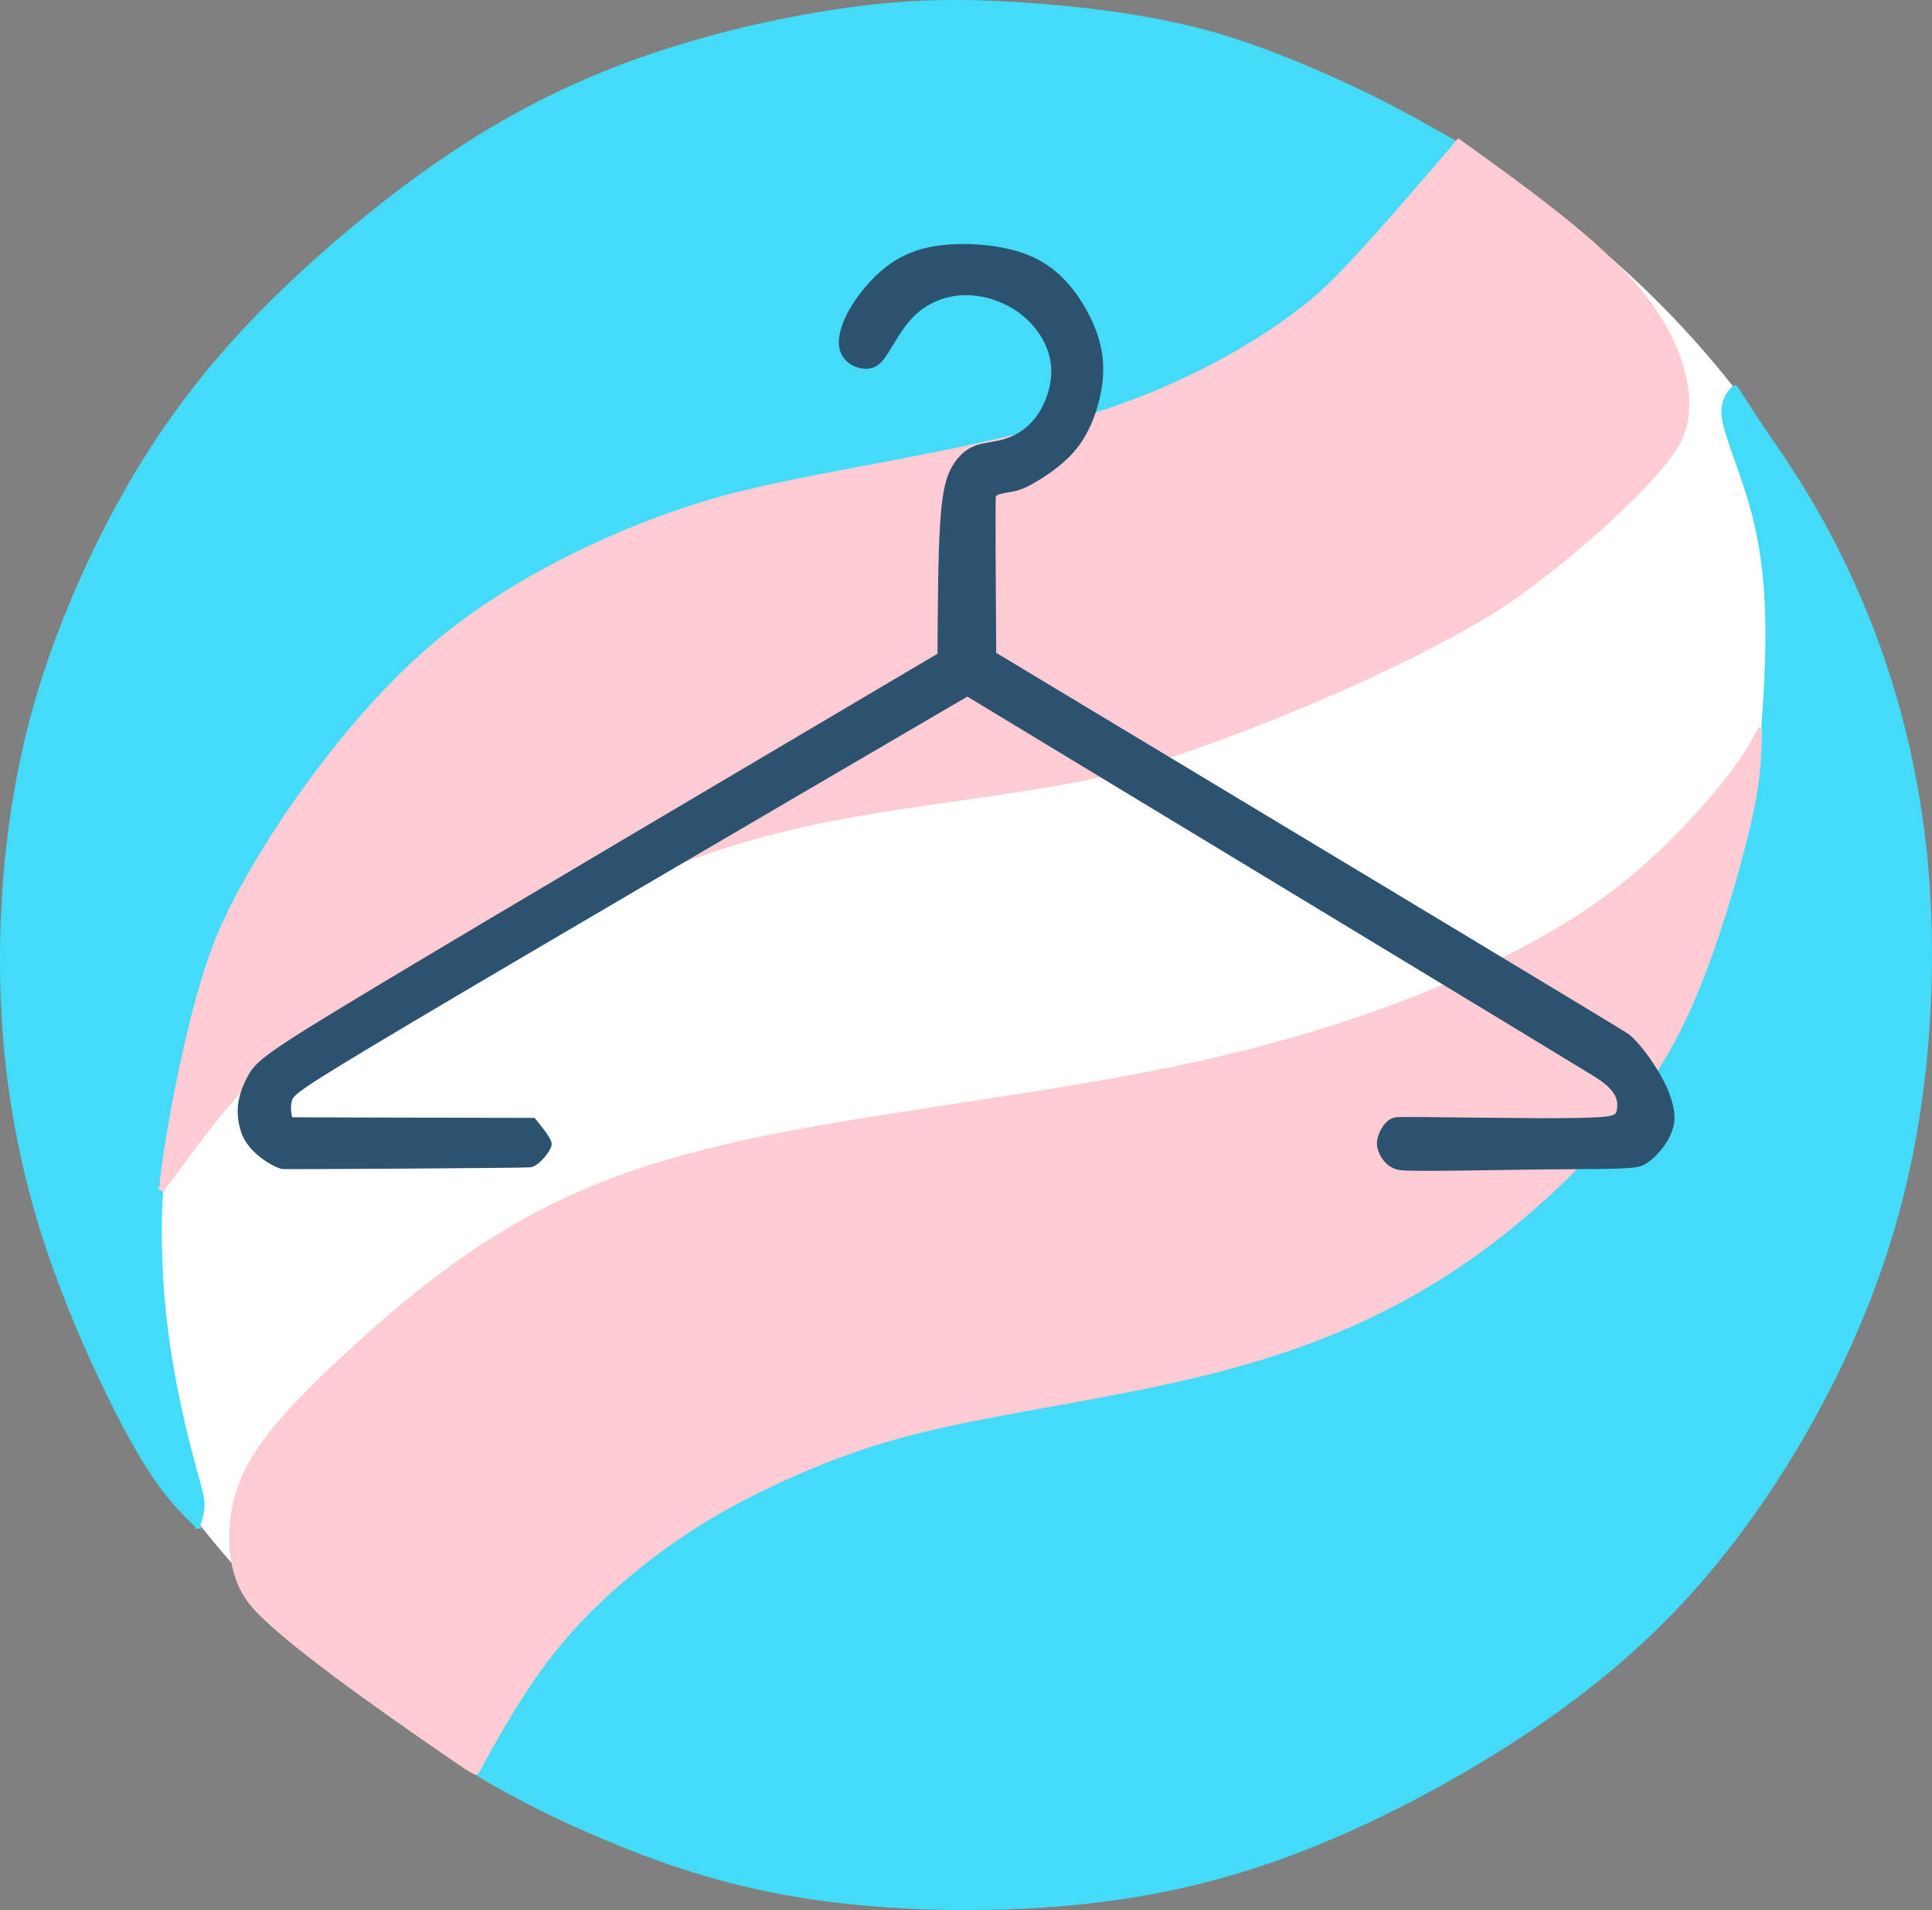 <?xml version="1.0" encoding="UTF-8" standalone="no"?>
<!-- Created with Inkscape (http://www.inkscape.org/) -->

<svg
   width="135.596mm"
   height="134.029mm"
   viewBox="0 0 135.596 134.029"
   version="1.1"
   id="svg1"
   xml:space="preserve"
   inkscape:version="1.3.2 (091e20ef0f, 2023-11-25, custom)"
   sodipodi:docname="layersofchange.svg"
   xmlns:inkscape="http://www.inkscape.org/namespaces/inkscape"
   xmlns:sodipodi="http://sodipodi.sourceforge.net/DTD/sodipodi-0.dtd"
   xmlns="http://www.w3.org/2000/svg"
   xmlns:svg="http://www.w3.org/2000/svg"><rect x="0" y="0" width="135.596" height="134.029" fill="#808080" stroke="none"/><sodipodi:namedview
     id="namedview1"
     pagecolor="#ffffff"
     bordercolor="#666666"
     borderopacity="1.0"
     inkscape:showpageshadow="2"
     inkscape:pageopacity="0.0"
     inkscape:pagecheckerboard="0"
     inkscape:deskcolor="#d1d1d1"
     inkscape:document-units="mm"
     inkscape:zoom="1.0456808"
     inkscape:cx="128.62434"
     inkscape:cy="153.96668"
     inkscape:window-width="1920"
     inkscape:window-height="1043"
     inkscape:window-x="0"
     inkscape:window-y="0"
     inkscape:window-maximized="1"
     inkscape:current-layer="svg1" /><defs
     id="defs1"><clipPath
       clipPathUnits="userSpaceOnUse"
       id="clipPath15"><rect
         style="fill:none;stroke:#000000;stroke-linecap:butt;stroke-linejoin:bevel;paint-order:stroke markers fill;stop-color:#000000"
         id="rect15-7"
         width="45.034"
         height="38.956"
         x="262.483"
         y="121.001" /></clipPath><linearGradient
       id="swatch16"
       inkscape:swatch="solid"><stop
         style="stop-color:#2c526f;stop-opacity:1;"
         offset="0"
         id="stop16" /></linearGradient><inkscape:path-effect
       effect="bspline"
       id="path-effect11"
       is_visible="true"
       lpeversion="1.3"
       weight="33.333"
       steps="2"
       helper_size="0"
       apply_no_weight="true"
       apply_with_weight="true"
       only_selected="false"
       uniform="false" /><inkscape:path-effect
       effect="bspline"
       id="path-effect10"
       is_visible="true"
       lpeversion="1.3"
       weight="33.333"
       steps="2"
       helper_size="0"
       apply_no_weight="true"
       apply_with_weight="true"
       only_selected="false"
       uniform="false" /><inkscape:path-effect
       effect="bspline"
       id="path-effect9"
       is_visible="true"
       lpeversion="1.3"
       weight="33.333"
       steps="2"
       helper_size="0"
       apply_no_weight="true"
       apply_with_weight="true"
       only_selected="false"
       uniform="false" /><inkscape:path-effect
       effect="bspline"
       id="path-effect8"
       is_visible="true"
       lpeversion="1.3"
       weight="33.333"
       steps="2"
       helper_size="0"
       apply_no_weight="true"
       apply_with_weight="true"
       only_selected="false"
       uniform="false" /><inkscape:path-effect
       effect="bspline"
       id="path-effect7"
       is_visible="true"
       lpeversion="1.3"
       weight="33.333"
       steps="2"
       helper_size="0"
       apply_no_weight="true"
       apply_with_weight="true"
       only_selected="false"
       uniform="false" /></defs><ellipse
     style="fill:#ffffff;fill-opacity:1;fill-rule:nonzero;stroke:#ffffff;stroke-width:1.31;stroke-opacity:1"
     id="path29"
     cy="67.015"
     cx="67.798"
     rx="67.086"
     ry="65.079" /><path
     style="display:inline;fill:#44dbf8;fill-opacity:1;stroke:#44dbf8;stroke-width:0.265px;stroke-linecap:butt;stroke-linejoin:miter;stroke-opacity:1"
     d="m 48.543,172.242 c 0.185,-0.534 0.37,-1.069 0.338,-1.674 -0.032,-0.605 -0.281,-1.282 -0.791,-3.233 -0.51,-1.951 -1.281,-5.177 -1.734,-8.584 -0.453,-3.407 -0.589,-6.993 -0.371,-10.351 0.218,-3.358 0.927,-7.227 1.935,-10.266 1.008,-3.039 3.571,-9.024 6.789,-13.832 3.219,-4.808 7.585,-9.586 12.339,-13.428 4.755,-3.842 9.898,-6.747 15.638,-8.63 5.74,-1.883 12.077,-2.744 17.705,-3.939 5.627,-1.195 10.545,-2.725 15.422,-4.841 4.877,-2.116 9.714,-4.819 13.192,-7.983 3.478,-3.164 5.597,-6.79 7.717,-10.416 -1.645,-0.931 -3.727,-2.108 -5.79,-3.128 -2.064,-1.02 -7.089,-3.356 -11.482,-4.55 -4.393,-1.194 -9.208,-1.737 -13.287,-1.994 -4.079,-0.256 -7.422,-0.227 -11.635,0.331 -4.213,0.558 -9.295,1.644 -14.115,3.279 -4.82,1.635 -9.378,3.82 -14.048,6.935 -4.671,3.115 -9.6,7.285 -13.314,11.067 -3.714,3.783 -6.68,7.653 -9.237,12.064 -2.558,4.41 -4.795,9.474 -6.264,14.203 -1.468,4.729 -2.199,9.322 -2.527,13.412 -0.328,4.09 -0.317,8.451 0.105,12.571 0.422,4.12 1.254,8.186 2.46,12.082 1.207,3.896 2.788,7.621 4.214,10.626 1.425,3.005 2.694,5.289 3.792,6.882 1.098,1.593 2.024,2.495 2.951,3.397 z"
     id="path9"
     inkscape:path-effect="#path-effect9"
     inkscape:original-d="m 48.543104,172.24179 c 0,0 0.370411,-1.06872 0.555617,-1.60308 -0.2491,-0.67642 -0.498192,-1.35281 -0.747287,-2.02922 -0.770832,-3.22602 -1.541634,-6.45191 -2.31245,-9.67787 -0.135996,-3.58713 -0.271984,-7.17403 -0.407981,-10.76116 0.572645,-3.12809 1.28103,-6.99768 1.717897,-9.38409 1.580045,-3.69118 4.14211,-9.67647 6.213228,-14.51486 4.366183,-4.77795 8.732099,-9.55562 13.098282,-14.33358 5.143199,-2.9054 10.286084,-5.81063 15.429284,-8.71603 6.337223,-0.8607 12.674063,-1.721357 19.011286,-2.582062 4.91776,-1.529844 9.83523,-3.059596 14.75299,-4.589441 4.83668,-2.702793 9.67306,-5.405418 14.50974,-8.108211 2.11935,-3.625952 6.35791,-10.87763 6.35791,-10.87763 0,0 -3.72687,-2.108228 -4.93573,-2.792064 -2.91833,-1.356289 -7.94351,-3.691733 -11.91537,-5.537651 -4.81504,-0.542768 -9.62981,-1.085505 -14.44485,-1.628273 -3.34305,0.02985 -6.685916,0.0597 -10.028972,0.08955 -5.082326,1.085901 -10.164349,2.171737 -15.246676,3.257638 -4.557902,2.184466 -9.115533,4.368802 -13.673435,6.553267 -4.783575,4.046389 -9.71235,8.215602 -14.35044,12.138927 -2.79042,3.642228 -5.755724,7.512726 -8.633672,11.269201 -2.237647,5.064159 -4.475161,10.128019 -6.71281,15.192179 -0.698972,4.39413 -1.42954,8.98689 -2.096873,13.18212 0.01062,3.98414 0.02225,8.34582 0.03338,12.51885 0.832088,4.06653 1.664126,8.1328 2.496215,12.19933 1.581572,3.72521 3.163052,7.45021 4.744623,11.17542 1.268978,2.28429 2.537888,4.56845 3.806861,6.85273 0.926427,0.90202 2.779235,2.70601 2.779235,2.70601 z"
     sodipodi:nodetypes="cccccccccccccccccccccccccccc"
     inkscape:label="BluTop"
     transform="translate(-34.659,-65.106)" /><path
     style="display:inline;fill:#44dbf8;fill-opacity:1;stroke:#44dbf8;stroke-width:0.265px;stroke-linecap:butt;stroke-linejoin:miter;stroke-opacity:1"
     d="m 67.872,189.389 c 1.28,-1.974 2.56,-3.948 4.411,-6.954 1.851,-3.006 4.274,-7.043 7.994,-10.29 3.72,-3.248 8.735,-5.705 19.832,-9.745 11.096,-4.04 28.273,-9.661 38.896,-16.567 10.623,-6.906 14.694,-15.095 16.828,-20.042 2.134,-4.947 2.332,-6.65 2.528,-9.059 0.197,-2.409 0.392,-5.523 0.322,-8.341 -0.07,-2.817 -0.406,-5.338 -1.086,-7.761 -0.68,-2.424 -1.705,-4.75 -1.954,-6.148 -0.249,-1.398 0.706,-2.247 0.801,-2.214 0.094,0.032 0.968,1.511 1.917,2.904 0.949,1.393 2.363,3.364 3.931,6.149 1.568,2.785 3.288,6.385 4.682,10.581 1.394,4.196 2.462,8.988 2.909,14.315 0.447,5.327 0.272,11.187 -0.545,16.677 -0.817,5.489 -2.277,10.606 -4.497,15.715 -2.219,5.109 -5.198,10.209 -8.579,14.622 -3.381,4.413 -7.166,8.138 -12.081,11.705 -4.915,3.567 -10.96,6.976 -16.722,9.365 -5.762,2.389 -11.241,3.758 -17.473,4.354 -6.231,0.597 -13.215,0.421 -18.973,-0.497 -5.758,-0.918 -10.29,-2.579 -13.663,-3.989 -3.373,-1.41 -5.588,-2.57 -6.974,-3.325 -1.387,-0.755 -1.945,-1.105 -2.504,-1.454 z"
     id="path10"
     inkscape:path-effect="#path-effect10"
     inkscape:original-d="m 67.872307,189.38949 c 0,0 2.559783,-3.94821 3.839676,-5.92231 2.422924,-4.03743 4.845698,-8.07462 7.26862,-12.11205 5.016136,-2.45758 10.031971,-4.91502 15.048106,-7.3726 17.176771,-5.62164 34.352871,-11.24306 51.529311,-16.86459 4.0703,-8.18974 8.14043,-16.37916 12.21065,-24.56875 0.19779,-1.70369 0.39557,-3.40732 0.59336,-5.11098 0.19522,-3.11431 0.39044,-6.2285 0.58566,-9.34275 -0.33559,-2.52042 -0.67116,-5.04068 -1.00674,-7.56111 -1.02461,-2.326926 -2.04915,-4.653712 -3.07375,-6.980637 0.52687,-0.468279 1.48209,-1.317282 1.58057,-1.404811 0.0901,0.152409 0.96423,1.630744 1.44635,2.446113 1.41501,1.970777 2.82994,3.941433 4.24495,5.912205 1.72017,3.59968 3.44023,7.19913 5.1604,10.79881 1.06825,4.79223 2.13644,9.58417 3.2047,14.3764 -0.17451,5.86114 -0.34901,11.72192 -0.52352,17.58305 -1.46013,5.1174 -2.92017,10.23451 -4.3803,15.35192 -2.97847,5.10028 -5.95675,10.20023 -8.93521,15.30051 -3.78449,3.72522 -7.56875,7.45023 -11.35324,11.17545 -6.04541,3.409 -12.09046,6.81779 -18.13587,10.22678 -5.47927,1.3689 -10.95823,2.73771 -16.4375,4.10661 -6.98357,-0.17544 -13.966723,-0.35086 -20.950297,-0.5263 -4.532372,-1.66065 -9.064467,-3.3212 -13.596839,-4.98184 -2.214436,-1.16003 -4.428783,-2.32001 -6.643173,-3.48001 -0.558647,-0.34971 -1.675914,-1.04911 -1.675914,-1.04911 z"
     sodipodi:nodetypes="ccccccccccccccccccccccccc"
     inkscape:label="BluBot"
     transform="translate(-34.659,-65.106)" /><path
     style="display:inline;fill:#ffccd4;fill-opacity:1;stroke:#ffccd4;stroke-width:0.265px;stroke-linecap:butt;stroke-linejoin:miter;stroke-opacity:1"
     d="m 45.999,148.555 c -0.194,-0.23 1.643,-12.442 4.168,-18.164 2.525,-5.722 8.536,-14.491 14.68,-19.802 6.144,-5.311 14.812,-9.102 21.46,-10.797 6.649,-1.695 16.637,-2.903 25.06,-5.546 8.423,-2.642 13.956,-6.696 16.129,-8.672 2.173,-1.976 6.493,-7.032 9.532,-10.587 4.799,3.449 9.598,6.898 12.557,10.356 2.959,3.458 4.343,7.751 2.966,10.631 -1.376,2.88 -8.656,9.178 -12.636,11.732 -3.98,2.554 -10.71,5.803 -17.804,8.513 -7.094,2.711 -10.197,3.421 -15.526,4.261 -5.329,0.84 -11.624,1.522 -17.159,2.902 -5.535,1.379 -10.309,3.456 -16.171,5.825 -5.862,2.37 -12.812,5.032 -17.605,8.509 -4.793,3.476 -9.459,11.069 -9.653,10.839 z"
     id="path7"
     inkscape:path-effect="#path-effect7"
     inkscape:original-d="m 45.587335,149.77199 c 0.217724,-1.4474 2.054603,-13.65868 2.840444,-18.88282 4.264342,-6.22037 10.275623,-14.98898 15.413589,-22.4837 7.150241,-3.12708 15.81802,-6.91785 21.450295,-9.381062 7.664938,-0.927194 17.653427,-2.135458 29.191617,-3.531183 5.30839,-3.888836 10.84159,-7.942356 13.43023,-9.838751 1.75713,-2.056055 9.1162,-10.667092 9.1162,-10.667092 0,0 9.59835,6.89781 14.39767,10.346822 1.11786,3.467301 2.50184,7.760055 3.3535,10.401686 -3.60462,3.118362 -10.88456,9.41624 -14.19356,12.27886 -4.6507,2.24496 -11.38085,5.49369 -19.94863,9.62947 -5.62,1.28584 -8.72348,1.99591 -13.08522,2.99386 -6.29548,0.68237 -12.590602,1.36469 -18.886091,2.04706 -4.774206,2.07644 -9.548221,4.15279 -14.322331,6.22918 -6.9502,2.66279 -13.899981,5.32542 -20.850178,7.9882 -2.635897,4.28991 -7.30141,11.883 -7.907535,12.86947 z"
     sodipodi:nodetypes="cccccccccccccccc"
     inkscape:label="PnkTop"
     transform="translate(-34.659,-65.106)" /><path
     style="display:inline;fill:#ffccd4;fill-opacity:1;stroke:#ffccd4;stroke-width:0.265px;stroke-linecap:butt;stroke-linejoin:miter;stroke-opacity:1"
     d="m 65.085,187.561 c -2.989,-2.071 -10.771,-7.463 -12.772,-9.922 -2.001,-2.46 -1.654,-6.522 -0.524,-8.981 1.13,-2.459 3.373,-4.992 7.626,-8.878 4.253,-3.886 9.12,-7.897 15.637,-10.822 6.517,-2.925 14.111,-4.293 20.946,-5.388 6.835,-1.095 12.91,-1.917 18.581,-2.999 5.67,-1.082 10.935,-2.425 15.838,-4.119 4.903,-1.694 9.442,-3.739 12.912,-5.727 3.47,-1.987 5.87,-3.916 7.945,-5.893 2.075,-1.977 3.826,-4.001 4.923,-5.447 1.097,-1.446 1.54,-2.312 1.982,-3.179 -0.013,1.28 -0.027,2.56 -0.292,4.259 -0.265,1.699 -0.781,3.817 -1.46,6.201 -0.678,2.385 -1.519,5.037 -2.555,7.609 -1.036,2.572 -2.267,5.063 -4.281,7.781 -2.015,2.718 -4.812,5.663 -7.855,8.262 -3.043,2.599 -6.331,4.85 -10.105,6.734 -3.774,1.884 -8.034,3.399 -13.191,4.624 -5.157,1.225 -11.212,2.16 -15.646,3.052 -4.434,0.892 -7.247,1.741 -10.17,2.891 -2.923,1.15 -5.957,2.6 -8.631,4.241 -2.674,1.641 -4.988,3.474 -6.867,5.215 -1.879,1.741 -3.323,3.389 -4.628,5.207 -1.306,1.818 -2.473,3.805 -3.188,5.058 -0.714,1.253 -0.976,1.771 -1.106,2.031 -0.131,0.259 -0.131,0.259 -3.12,-1.812 z"
     id="path8"
     inkscape:path-effect="#path-effect8"
     inkscape:original-d="m 68.073915,189.63208 c -5.978301,-4.1422 -13.759773,-9.53377 -17.934898,-12.4266 0.17311,-2.02675 0.520068,-6.08892 0.743619,-8.70624 2.037066,-2.30069 4.279961,-4.83385 6.77608,-7.65301 6.010331,-4.95311 10.877172,-8.96387 16.315921,-13.44594 7.594749,-1.36798 15.189194,-2.73591 22.783791,-4.10387 6.075562,-0.82179 12.150892,-1.64356 18.226332,-2.46533 5.26507,-1.34248 10.52993,-2.6849 15.7949,-4.02735 4.54008,-2.04546 9.07997,-4.09083 13.61995,-6.13625 2.39992,-1.92898 4.79974,-3.85787 7.19961,-5.7868 1.75076,-2.02473 3.50144,-4.04937 5.25216,-6.07405 0.44287,-0.86653 1.32858,-2.59952 1.32858,-2.59952 0,0 -0.027,2.56026 -0.0405,3.8404 -0.51626,2.11767 -1.03249,4.23527 -1.54874,6.3529 -0.84055,2.65234 -1.68106,5.30457 -2.52159,7.95685 -1.23112,2.49136 -2.46219,4.98262 -3.69328,7.47393 -2.79795,2.9453 -5.59572,5.89041 -8.39366,8.83571 -3.28811,2.25175 -6.57601,4.50336 -9.86412,6.75511 -4.26017,1.51557 -8.52008,3.03105 -12.78024,4.54663 -6.05472,0.93478 -12.10919,1.86953 -18.16379,2.80429 -2.813085,0.84928 -5.626059,1.69853 -8.439087,2.5478 -3.033708,1.44999 -6.067293,2.89992 -9.100937,4.34989 -2.314069,1.83298 -4.628046,3.6659 -6.942068,5.49886 -1.443818,1.64824 -2.887578,3.29642 -4.331367,4.94464 -1.167633,1.98756 -2.33522,3.97505 -3.502832,5.96257 -0.261273,0.51847 -0.522536,1.03692 -0.783804,1.55538 z"
     sodipodi:nodetypes="sccccccccccccccccccccccccss"
     inkscape:label="PnkBot"
     transform="translate(-34.659,-65.106)" /><path
     style="display:inline;fill:#2c526f;fill-opacity:1;fill-rule:nonzero;stroke:#2c526f;stroke-width:0.265px;stroke-linecap:butt;stroke-linejoin:miter;stroke-opacity:1"
     d="m 72.279,143.887 c 0.173,0.206 0.944,1.124 0.967,1.479 0.024,0.355 -0.858,1.475 -1.391,1.521 -0.533,0.046 -16.972,0.148 -17.354,0.118 -0.382,-0.031 -2.33,-1.004 -2.806,-2.543 -0.476,-1.539 -0.118,-2.643 0.446,-3.729 0.564,-1.086 1.15,-1.585 9.229,-6.433 8.079,-4.849 23.649,-14.047 39.219,-23.246 0.02,-3.598 0.041,-7.196 0.199,-9.438 0.158,-2.243 0.453,-3.13 0.859,-3.794 0.406,-0.664 0.922,-1.104 1.51,-1.324 0.588,-0.22 1.248,-0.221 2.014,-0.452 0.766,-0.231 1.637,-0.693 2.329,-1.642 0.692,-0.949 1.205,-2.386 1.046,-3.76 -0.159,-1.374 -0.99,-2.684 -2.132,-3.578 -1.141,-0.894 -2.593,-1.373 -3.919,-1.381 -1.326,-0.008 -2.527,0.455 -3.413,1.181 -0.886,0.725 -1.458,1.712 -1.895,2.441 -0.437,0.729 -0.739,1.199 -1.157,1.41 -0.418,0.211 -0.953,0.164 -1.418,-0.064 -0.464,-0.228 -0.857,-0.636 -0.933,-1.285 -0.076,-0.649 0.166,-1.539 0.752,-2.55 0.587,-1.012 1.518,-2.145 2.581,-2.943 1.063,-0.799 2.257,-1.263 3.804,-1.437 1.547,-0.174 3.447,-0.057 4.975,0.358 1.528,0.415 2.684,1.127 3.683,2.245 0.999,1.118 1.84,2.643 2.222,4.047 0.382,1.404 0.305,2.688 0.011,3.944 -0.294,1.256 -0.806,2.485 -1.578,3.456 -0.772,0.971 -1.804,1.684 -2.55,2.149 -0.746,0.465 -1.207,0.68 -1.695,0.799 -0.487,0.119 -1.422,0.157 -1.466,0.506 -0.045,0.349 0.002,7.251 0.027,11.049 15.032,9.043 43.442,26.134 44.321,26.706 0.879,0.572 2.419,2.79 2.93,4.188 0.51,1.399 0.422,2.077 0.041,2.892 -0.381,0.815 -1.309,1.869 -2.089,2.066 -0.779,0.198 -3.844,0.156 -6.839,0.189 -2.995,0.032 -8.884,0.175 -9.872,0.048 -0.987,-0.127 -1.494,-1.15 -1.51,-1.708 -0.016,-0.557 0.487,-1.671 1.236,-1.739 0.749,-0.068 9.744,0.124 12.606,0.053 2.862,-0.07 2.965,-0.12 3.025,-0.914 0.06,-0.794 -0.407,-1.45 -1.632,-2.22 -1.225,-0.77 -29.022,-17.59 -44.11,-26.72 -15.615,9.126 -31.229,18.252 -39.196,22.99 -7.967,4.738 -8.199,4.992 -8.346,5.509 -0.148,0.517 -2.87e-4,1.297 0.1,1.305 0.1,0.008 9.03,0.028 13.014,0.036 3.985,0.009 3.985,0.009 3.985,0.009 8e-6,0 -3.2e-5,-1e-5 0.173,0.206 z"
     id="path11"
     inkscape:path-effect="#path-effect11"
     inkscape:original-d="m 72.105982,143.68151 c 0.345792,0.41173 1.116819,1.32978 1.429404,1.70197 -0.265512,0.33742 -1.147019,1.45766 -1.214147,1.54297 -0.999088,0.006 -17.437523,0.10892 -18.07048,0.11287 -0.131626,-0.0657 -2.079758,-1.0385 -3.757843,-1.87643 0.725968,-2.23993 1.083796,-3.34399 1.625705,-5.01602 0.586085,-0.49901 1.172142,-0.998 1.758231,-1.49702 15.570921,-9.19867 46.711838,-27.59547 46.711838,-27.59547 0,0 0.0409,-7.19564 0.0613,-10.79347 0.29527,-0.88746 0.59053,-1.774866 0.8858,-2.66233 0.51599,-0.439932 1.03194,-0.879842 1.54791,-1.319765 0.66011,-5.29e-4 1.3202,-0.0011 1.9803,-0.0013 0.87131,-0.461833 1.74256,-0.923642 2.61387,-1.385477 0.51283,-1.436835 1.02562,-2.873587 1.53844,-4.310421 -0.83129,-1.310354 -1.66253,-2.62064 -2.49382,-3.93099 -1.4517,-0.478549 -2.90333,-0.957074 -4.35504,-1.435625 -1.20088,0.463172 -2.40169,0.926318 -3.602571,1.38949 -0.571868,0.987099 -1.143713,1.97416 -1.715569,2.96124 -0.301868,0.470011 -0.603724,0.940006 -0.905584,1.410007 -0.535011,-0.04735 -1.070001,-0.0947 -1.605,-0.142047 -0.393259,-0.40799 -0.786493,-0.815954 -1.17975,-1.223943 0.241522,-0.889952 0.48303,-1.779852 0.724551,-2.669803 0.931694,-1.133185 1.863334,-2.266305 2.795029,-3.399491 1.193898,-0.464308 2.387728,-0.928588 3.581624,-1.392896 1.90008,0.117048 3.80003,0.234089 5.70011,0.351138 1.15635,0.712314 2.31263,1.424581 3.46897,2.136892 0.84109,1.524307 1.68214,3.048524 2.52323,4.572832 -0.0768,1.28377 -0.15367,2.567487 -0.2305,3.851232 -0.51171,1.228847 -1.0234,2.457646 -1.53511,3.686466 -1.03216,0.713232 -2.06428,1.426435 -3.09643,2.139651 -0.46075,0.215902 -0.92148,0.431797 -1.38222,0.647695 -0.51407,0.0213 -1.44824,0.06001 -1.54218,0.0639 0.005,0.694055 0.0763,11.393685 0.0763,11.393685 0,0 43.44237,26.13401 45.09714,27.12949 0.1031,0.14843 1.64349,2.36616 2.8097,4.04517 -0.14558,1.11849 -0.23383,1.79649 -0.35075,2.69474 -0.64526,0.73234 -1.5735,1.78582 -1.93575,2.19696 -1.19623,-0.0161 -4.26147,-0.0574 -6.39221,-0.0861 -3.85848,0.0933 -9.74837,0.23573 -11.5752,0.27991 -0.14744,-0.29786 -0.65397,-1.32114 -0.93422,-1.8873 0.24771,-0.54864 0.75057,-1.6624 0.82576,-1.82892 1.42279,0.0303 10.41765,0.22195 15.62662,0.33292 0.51502,-0.25166 0.61766,-0.30182 1.54502,-0.75497 -0.80696,-1.13443 -1.27374,-1.79063 -1.34444,-1.89002 -2.38024,-1.44032 -45.26497,-27.39068 -45.26497,-27.39068 0,0 -31.228563,18.25193 -46.843661,27.37838 -0.319172,0.34989 -0.550681,0.60369 -0.95748,1.04964 0.111202,0.5879 0.258714,1.36774 0.261736,1.38372 0.197417,4.3e-4 9.126869,0.02 17.096317,0.0375 2.8e-5,1e-5 4.5e-5,2e-5 6e-5,3e-5 z"
     sodipodi:nodetypes="scccccccccccccccccccccccccccccccccccccccccccccccsss"
     inkscape:label="Coathanger"
     transform="translate(-34.659,-65.106)" /></svg>
